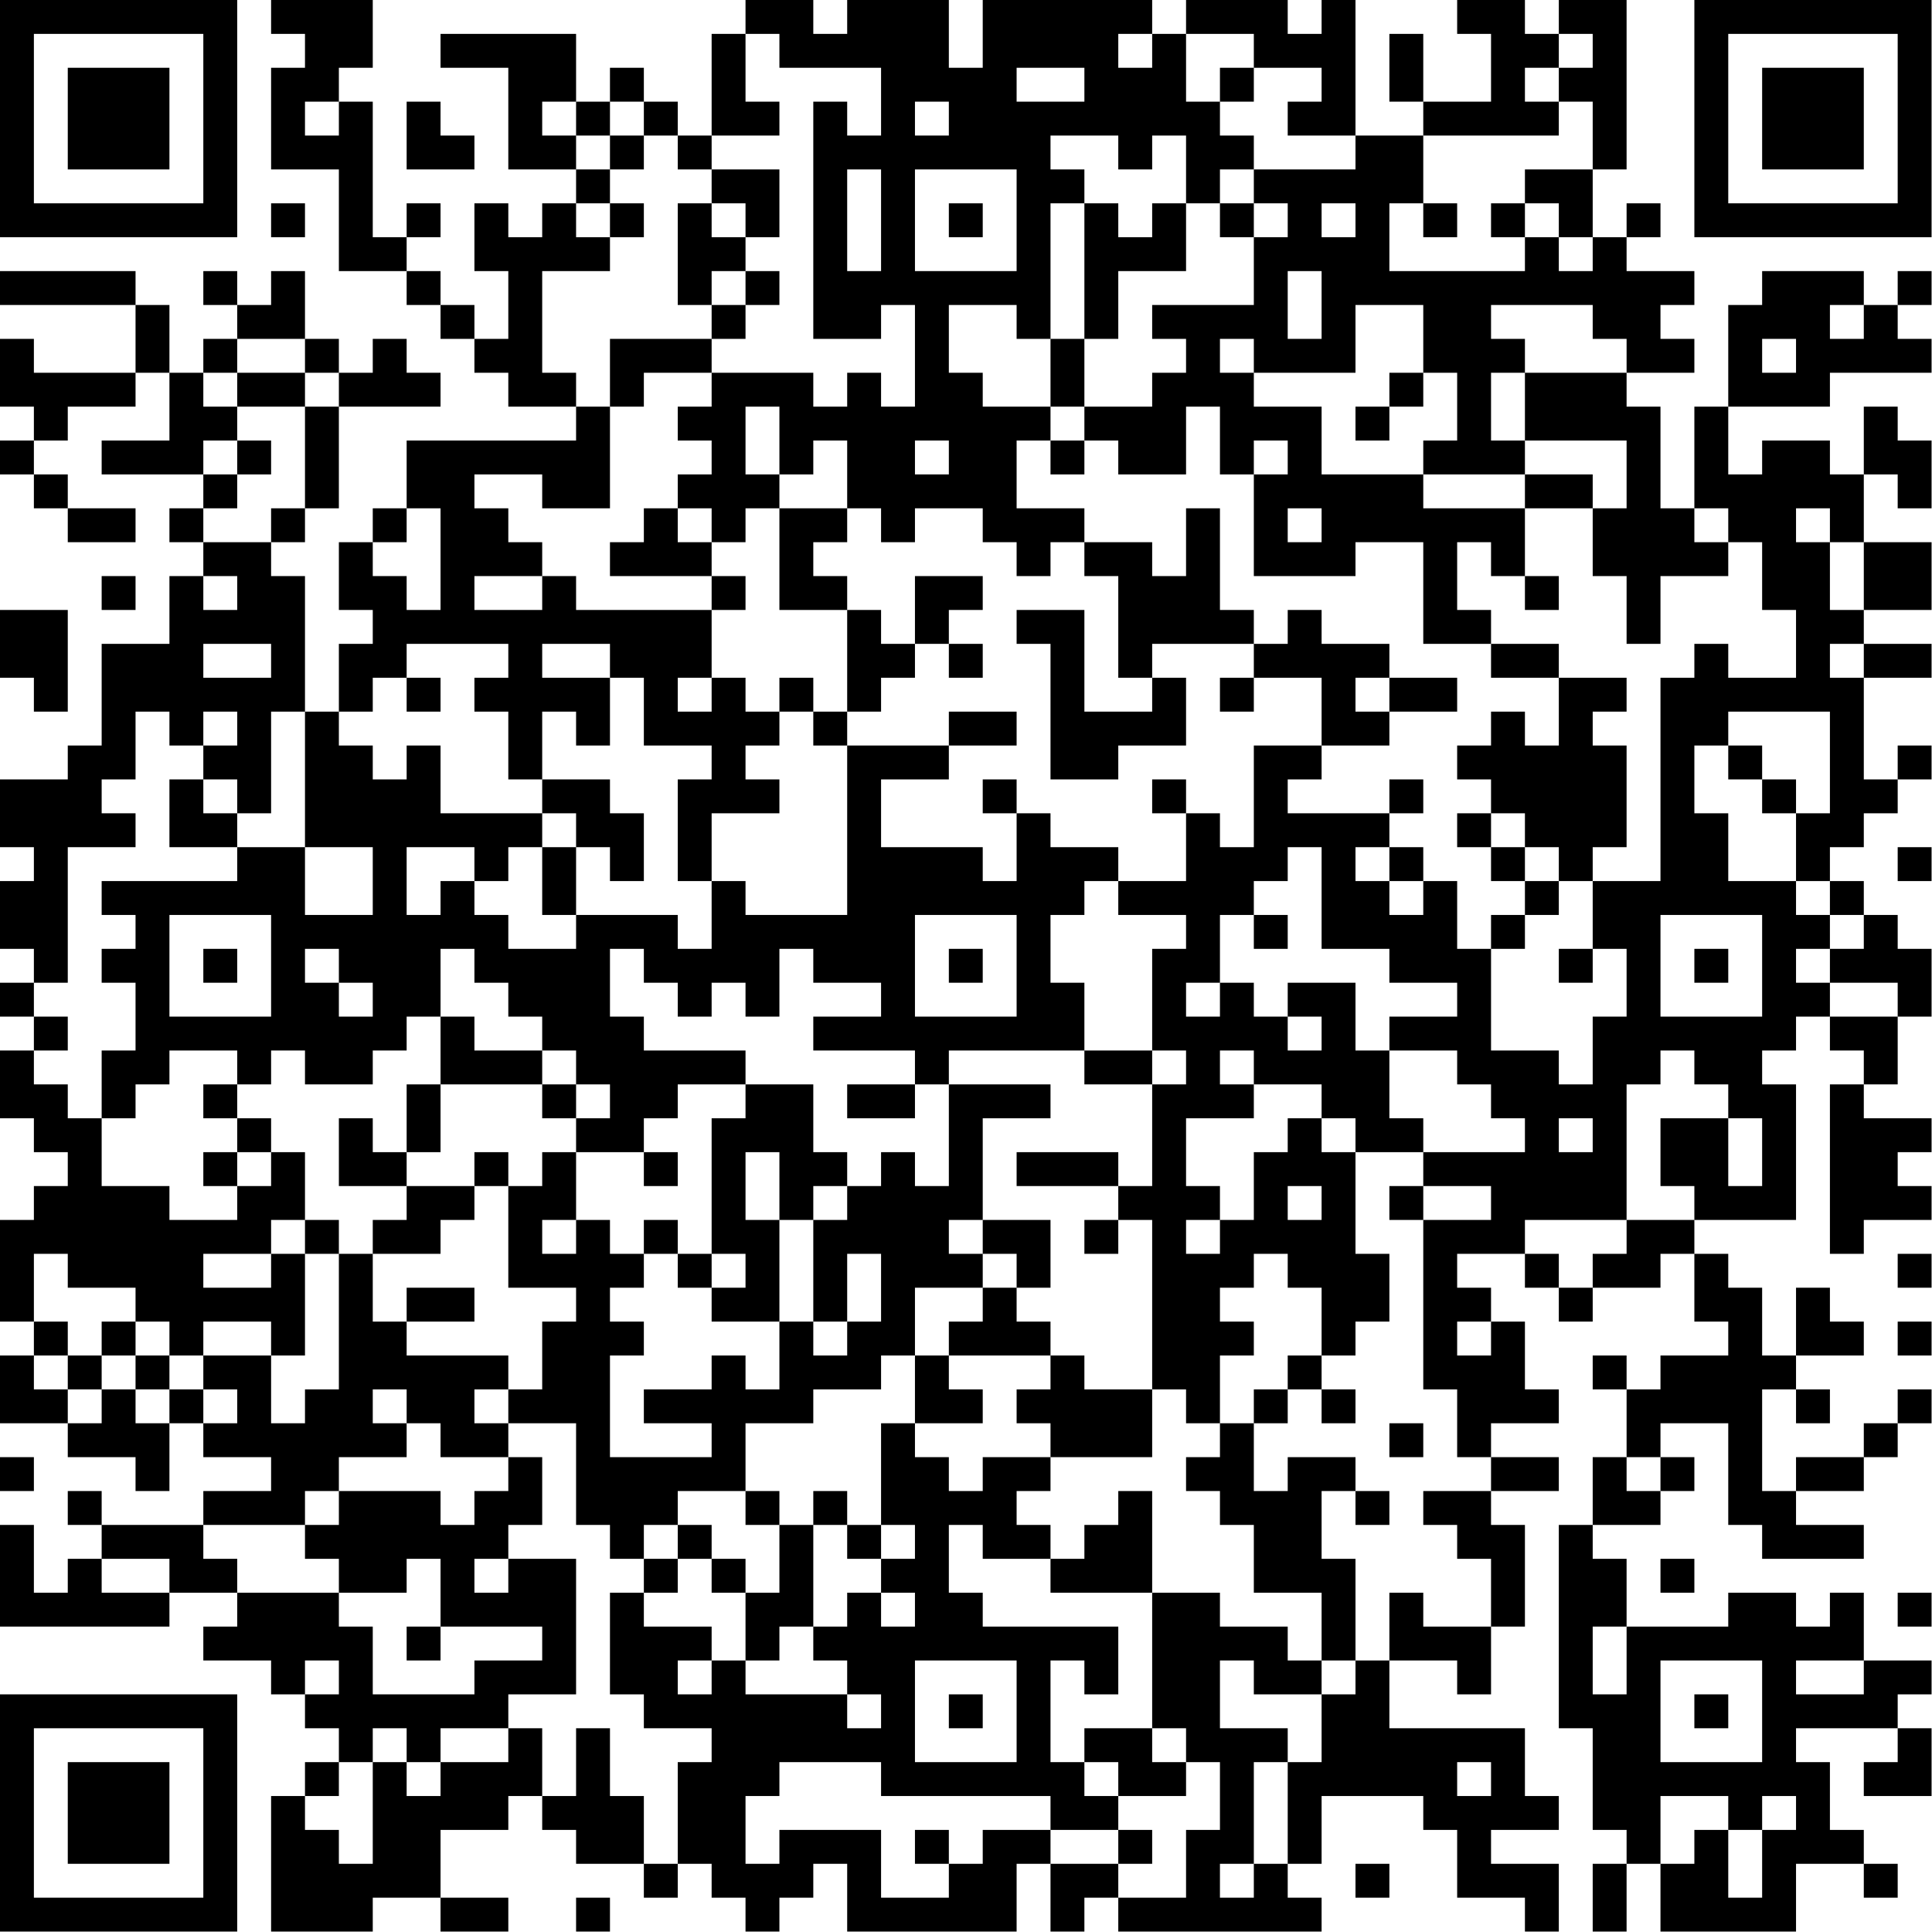 <?xml version="1.0" encoding="UTF-8"?>
<svg xmlns="http://www.w3.org/2000/svg" version="1.1" width="100" height="100" viewBox="0 0 100 100"><rect x="0" y="0" width="100" height="100" fill="#ffffff"/><g transform="scale(1.754)"><g transform="translate(0,0)"><path fill-rule="evenodd" d="M8 0L8 1L9 1L9 2L8 2L8 5L10 5L10 8L12 8L12 9L13 9L13 10L14 10L14 11L15 11L15 12L17 12L17 13L12 13L12 15L11 15L11 16L10 16L10 18L11 18L11 19L10 19L10 21L9 21L9 17L8 17L8 16L9 16L9 15L10 15L10 12L13 12L13 11L12 11L12 10L11 10L11 11L10 11L10 10L9 10L9 8L8 8L8 9L7 9L7 8L6 8L6 9L7 9L7 10L6 10L6 11L5 11L5 9L4 9L4 8L0 8L0 9L4 9L4 11L1 11L1 10L0 10L0 12L1 12L1 13L0 13L0 14L1 14L1 15L2 15L2 16L4 16L4 15L2 15L2 14L1 14L1 13L2 13L2 12L4 12L4 11L5 11L5 13L3 13L3 14L6 14L6 15L5 15L5 16L6 16L6 17L5 17L5 19L3 19L3 22L2 22L2 23L0 23L0 25L1 25L1 26L0 26L0 28L1 28L1 29L0 29L0 30L1 30L1 31L0 31L0 33L1 33L1 34L2 34L2 35L1 35L1 36L0 36L0 39L1 39L1 40L0 40L0 42L2 42L2 43L4 43L4 44L5 44L5 42L6 42L6 43L8 43L8 44L6 44L6 45L3 45L3 44L2 44L2 45L3 45L3 46L2 46L2 47L1 47L1 45L0 45L0 48L5 48L5 47L7 47L7 48L6 48L6 49L8 49L8 50L9 50L9 51L10 51L10 52L9 52L9 53L8 53L8 57L11 57L11 56L13 56L13 57L15 57L15 56L13 56L13 54L15 54L15 53L16 53L16 54L17 54L17 55L19 55L19 56L20 56L20 55L21 55L21 56L22 56L22 57L23 57L23 56L24 56L24 55L25 55L25 57L30 57L30 55L31 55L31 57L32 57L32 56L33 56L33 57L39 57L39 56L38 56L38 55L39 55L39 53L42 53L42 54L43 54L43 56L45 56L45 57L46 57L46 55L44 55L44 54L46 54L46 53L45 53L45 51L41 51L41 49L43 49L43 50L44 50L44 48L45 48L45 45L44 45L44 44L46 44L46 43L44 43L44 42L46 42L46 41L45 41L45 39L44 39L44 38L43 38L43 37L45 37L45 38L46 38L46 39L47 39L47 38L49 38L49 37L50 37L50 39L51 39L51 40L49 40L49 41L48 41L48 40L47 40L47 41L48 41L48 43L47 43L47 45L46 45L46 51L47 51L47 54L48 54L48 55L47 55L47 57L48 57L48 55L49 55L49 57L53 57L53 55L55 55L55 56L56 56L56 55L55 55L55 54L54 54L54 52L53 52L53 51L56 51L56 52L55 52L55 53L57 53L57 51L56 51L56 50L57 50L57 49L55 49L55 47L54 47L54 48L53 48L53 47L51 47L51 48L48 48L48 46L47 46L47 45L49 45L49 44L50 44L50 43L49 43L49 42L51 42L51 45L52 45L52 46L55 46L55 45L53 45L53 44L55 44L55 43L56 43L56 42L57 42L57 41L56 41L56 42L55 42L55 43L53 43L53 44L52 44L52 41L53 41L53 42L54 42L54 41L53 41L53 40L55 40L55 39L54 39L54 38L53 38L53 40L52 40L52 38L51 38L51 37L50 37L50 36L53 36L53 32L52 32L52 31L53 31L53 30L54 30L54 31L55 31L55 32L54 32L54 37L55 37L55 36L57 36L57 35L56 35L56 34L57 34L57 33L55 33L55 32L56 32L56 30L57 30L57 28L56 28L56 27L55 27L55 26L54 26L54 25L55 25L55 24L56 24L56 23L57 23L57 22L56 22L56 23L55 23L55 20L57 20L57 19L55 19L55 18L57 18L57 16L55 16L55 14L56 14L56 15L57 15L57 13L56 13L56 12L55 12L55 14L54 14L54 13L52 13L52 14L51 14L51 12L54 12L54 11L57 11L57 10L56 10L56 9L57 9L57 8L56 8L56 9L55 9L55 8L52 8L52 9L51 9L51 12L50 12L50 15L49 15L49 12L48 12L48 11L50 11L50 10L49 10L49 9L50 9L50 8L48 8L48 7L49 7L49 6L48 6L48 7L47 7L47 5L48 5L48 0L46 0L46 1L45 1L45 0L43 0L43 1L44 1L44 3L42 3L42 1L41 1L41 3L42 3L42 4L40 4L40 0L39 0L39 1L38 1L38 0L35 0L35 1L34 1L34 0L29 0L29 2L28 2L28 0L25 0L25 1L24 1L24 0L22 0L22 1L21 1L21 4L20 4L20 3L19 3L19 2L18 2L18 3L17 3L17 1L13 1L13 2L15 2L15 5L17 5L17 6L16 6L16 7L15 7L15 6L14 6L14 8L15 8L15 10L14 10L14 9L13 9L13 8L12 8L12 7L13 7L13 6L12 6L12 7L11 7L11 3L10 3L10 2L11 2L11 0ZM22 1L22 3L23 3L23 4L21 4L21 5L20 5L20 4L19 4L19 3L18 3L18 4L17 4L17 3L16 3L16 4L17 4L17 5L18 5L18 6L17 6L17 7L18 7L18 8L16 8L16 11L17 11L17 12L18 12L18 15L16 15L16 14L14 14L14 15L15 15L15 16L16 16L16 17L14 17L14 18L16 18L16 17L17 17L17 18L21 18L21 20L20 20L20 21L21 21L21 20L22 20L22 21L23 21L23 22L22 22L22 23L23 23L23 24L21 24L21 26L20 26L20 23L21 23L21 22L19 22L19 20L18 20L18 19L16 19L16 20L18 20L18 22L17 22L17 21L16 21L16 23L15 23L15 21L14 21L14 20L15 20L15 19L12 19L12 20L11 20L11 21L10 21L10 22L11 22L11 23L12 23L12 22L13 22L13 24L16 24L16 25L15 25L15 26L14 26L14 25L12 25L12 27L13 27L13 26L14 26L14 27L15 27L15 28L17 28L17 27L20 27L20 28L21 28L21 26L22 26L22 27L25 27L25 22L28 22L28 23L26 23L26 25L29 25L29 26L30 26L30 24L31 24L31 25L33 25L33 26L32 26L32 27L31 27L31 29L32 29L32 31L28 31L28 32L27 32L27 31L24 31L24 30L26 30L26 29L24 29L24 28L23 28L23 30L22 30L22 29L21 29L21 30L20 30L20 29L19 29L19 28L18 28L18 30L19 30L19 31L22 31L22 32L20 32L20 33L19 33L19 34L17 34L17 33L18 33L18 32L17 32L17 31L16 31L16 30L15 30L15 29L14 29L14 28L13 28L13 30L12 30L12 31L11 31L11 32L9 32L9 31L8 31L8 32L7 32L7 31L5 31L5 32L4 32L4 33L3 33L3 31L4 31L4 29L3 29L3 28L4 28L4 27L3 27L3 26L7 26L7 25L9 25L9 27L11 27L11 25L9 25L9 21L8 21L8 24L7 24L7 23L6 23L6 22L7 22L7 21L6 21L6 22L5 22L5 21L4 21L4 23L3 23L3 24L4 24L4 25L2 25L2 29L1 29L1 30L2 30L2 31L1 31L1 32L2 32L2 33L3 33L3 35L5 35L5 36L7 36L7 35L8 35L8 34L9 34L9 36L8 36L8 37L6 37L6 38L8 38L8 37L9 37L9 40L8 40L8 39L6 39L6 40L5 40L5 39L4 39L4 38L2 38L2 37L1 37L1 39L2 39L2 40L1 40L1 41L2 41L2 42L3 42L3 41L4 41L4 42L5 42L5 41L6 41L6 42L7 42L7 41L6 41L6 40L8 40L8 42L9 42L9 41L10 41L10 37L11 37L11 39L12 39L12 40L15 40L15 41L14 41L14 42L15 42L15 43L13 43L13 42L12 42L12 41L11 41L11 42L12 42L12 43L10 43L10 44L9 44L9 45L6 45L6 46L7 46L7 47L10 47L10 48L11 48L11 50L14 50L14 49L16 49L16 48L13 48L13 46L12 46L12 47L10 47L10 46L9 46L9 45L10 45L10 44L13 44L13 45L14 45L14 44L15 44L15 43L16 43L16 45L15 45L15 46L14 46L14 47L15 47L15 46L17 46L17 50L15 50L15 51L13 51L13 52L12 52L12 51L11 51L11 52L10 52L10 53L9 53L9 54L10 54L10 55L11 55L11 52L12 52L12 53L13 53L13 52L15 52L15 51L16 51L16 53L17 53L17 51L18 51L18 53L19 53L19 55L20 55L20 52L21 52L21 51L19 51L19 50L18 50L18 47L19 47L19 48L21 48L21 49L20 49L20 50L21 50L21 49L22 49L22 50L25 50L25 51L26 51L26 50L25 50L25 49L24 49L24 48L25 48L25 47L26 47L26 48L27 48L27 47L26 47L26 46L27 46L27 45L26 45L26 42L27 42L27 43L28 43L28 44L29 44L29 43L31 43L31 44L30 44L30 45L31 45L31 46L29 46L29 45L28 45L28 47L29 47L29 48L33 48L33 50L32 50L32 49L31 49L31 52L32 52L32 53L33 53L33 54L31 54L31 53L26 53L26 52L23 52L23 53L22 53L22 55L23 55L23 54L26 54L26 56L28 56L28 55L29 55L29 54L31 54L31 55L33 55L33 56L35 56L35 54L36 54L36 52L35 52L35 51L34 51L34 47L36 47L36 48L38 48L38 49L39 49L39 50L37 50L37 49L36 49L36 51L38 51L38 52L37 52L37 55L36 55L36 56L37 56L37 55L38 55L38 52L39 52L39 50L40 50L40 49L41 49L41 47L42 47L42 48L44 48L44 46L43 46L43 45L42 45L42 44L44 44L44 43L43 43L43 41L42 41L42 36L44 36L44 35L42 35L42 34L45 34L45 33L44 33L44 32L43 32L43 31L41 31L41 30L43 30L43 29L41 29L41 28L39 28L39 25L38 25L38 26L37 26L37 27L36 27L36 29L35 29L35 30L36 30L36 29L37 29L37 30L38 30L38 31L39 31L39 30L38 30L38 29L40 29L40 31L41 31L41 33L42 33L42 34L40 34L40 33L39 33L39 32L37 32L37 31L36 31L36 32L37 32L37 33L35 33L35 35L36 35L36 36L35 36L35 37L36 37L36 36L37 36L37 34L38 34L38 33L39 33L39 34L40 34L40 37L41 37L41 39L40 39L40 40L39 40L39 38L38 38L38 37L37 37L37 38L36 38L36 39L37 39L37 40L36 40L36 42L35 42L35 41L34 41L34 36L33 36L33 35L34 35L34 32L35 32L35 31L34 31L34 28L35 28L35 27L33 27L33 26L35 26L35 24L36 24L36 25L37 25L37 22L39 22L39 23L38 23L38 24L41 24L41 25L40 25L40 26L41 26L41 27L42 27L42 26L43 26L43 28L44 28L44 31L46 31L46 32L47 32L47 30L48 30L48 28L47 28L47 26L49 26L49 20L50 20L50 19L51 19L51 20L53 20L53 18L52 18L52 16L51 16L51 15L50 15L50 16L51 16L51 17L49 17L49 19L48 19L48 17L47 17L47 15L48 15L48 13L45 13L45 11L48 11L48 10L47 10L47 9L44 9L44 10L45 10L45 11L44 11L44 13L45 13L45 14L42 14L42 13L43 13L43 11L42 11L42 9L40 9L40 11L37 11L37 10L36 10L36 11L37 11L37 12L39 12L39 14L42 14L42 15L45 15L45 17L44 17L44 16L43 16L43 18L44 18L44 19L42 19L42 16L40 16L40 17L37 17L37 14L38 14L38 13L37 13L37 14L36 14L36 12L35 12L35 14L33 14L33 13L32 13L32 12L34 12L34 11L35 11L35 10L34 10L34 9L37 9L37 7L38 7L38 6L37 6L37 5L40 5L40 4L38 4L38 3L39 3L39 2L37 2L37 1L35 1L35 3L36 3L36 4L37 4L37 5L36 5L36 6L35 6L35 4L34 4L34 5L33 5L33 4L31 4L31 5L32 5L32 6L31 6L31 10L30 10L30 9L28 9L28 11L29 11L29 12L31 12L31 13L30 13L30 15L32 15L32 16L31 16L31 17L30 17L30 16L29 16L29 15L27 15L27 16L26 16L26 15L25 15L25 13L24 13L24 14L23 14L23 12L22 12L22 14L23 14L23 15L22 15L22 16L21 16L21 15L20 15L20 14L21 14L21 13L20 13L20 12L21 12L21 11L24 11L24 12L25 12L25 11L26 11L26 12L27 12L27 9L26 9L26 10L24 10L24 3L25 3L25 4L26 4L26 2L23 2L23 1ZM33 1L33 2L34 2L34 1ZM46 1L46 2L45 2L45 3L46 3L46 4L42 4L42 6L41 6L41 8L45 8L45 7L46 7L46 8L47 8L47 7L46 7L46 6L45 6L45 5L47 5L47 3L46 3L46 2L47 2L47 1ZM30 2L30 3L32 3L32 2ZM36 2L36 3L37 3L37 2ZM9 3L9 4L10 4L10 3ZM12 3L12 5L14 5L14 4L13 4L13 3ZM27 3L27 4L28 4L28 3ZM18 4L18 5L19 5L19 4ZM21 5L21 6L20 6L20 9L21 9L21 10L18 10L18 12L19 12L19 11L21 11L21 10L22 10L22 9L23 9L23 8L22 8L22 7L23 7L23 5ZM25 5L25 8L26 8L26 5ZM27 5L27 8L30 8L30 5ZM8 6L8 7L9 7L9 6ZM18 6L18 7L19 7L19 6ZM21 6L21 7L22 7L22 6ZM28 6L28 7L29 7L29 6ZM32 6L32 10L31 10L31 12L32 12L32 10L33 10L33 8L35 8L35 6L34 6L34 7L33 7L33 6ZM36 6L36 7L37 7L37 6ZM39 6L39 7L40 7L40 6ZM42 6L42 7L43 7L43 6ZM44 6L44 7L45 7L45 6ZM21 8L21 9L22 9L22 8ZM38 8L38 10L39 10L39 8ZM54 9L54 10L55 10L55 9ZM7 10L7 11L6 11L6 12L7 12L7 13L6 13L6 14L7 14L7 15L6 15L6 16L8 16L8 15L9 15L9 12L10 12L10 11L9 11L9 10ZM52 10L52 11L53 11L53 10ZM7 11L7 12L9 12L9 11ZM41 11L41 12L40 12L40 13L41 13L41 12L42 12L42 11ZM7 13L7 14L8 14L8 13ZM27 13L27 14L28 14L28 13ZM31 13L31 14L32 14L32 13ZM45 14L45 15L47 15L47 14ZM12 15L12 16L11 16L11 17L12 17L12 18L13 18L13 15ZM19 15L19 16L18 16L18 17L21 17L21 18L22 18L22 17L21 17L21 16L20 16L20 15ZM23 15L23 18L25 18L25 21L24 21L24 20L23 20L23 21L24 21L24 22L25 22L25 21L26 21L26 20L27 20L27 19L28 19L28 20L29 20L29 19L28 19L28 18L29 18L29 17L27 17L27 19L26 19L26 18L25 18L25 17L24 17L24 16L25 16L25 15ZM35 15L35 17L34 17L34 16L32 16L32 17L33 17L33 20L34 20L34 21L32 21L32 18L30 18L30 19L31 19L31 23L33 23L33 22L35 22L35 20L34 20L34 19L37 19L37 20L36 20L36 21L37 21L37 20L39 20L39 22L41 22L41 21L43 21L43 20L41 20L41 19L39 19L39 18L38 18L38 19L37 19L37 18L36 18L36 15ZM38 15L38 16L39 16L39 15ZM53 15L53 16L54 16L54 18L55 18L55 16L54 16L54 15ZM3 17L3 18L4 18L4 17ZM6 17L6 18L7 18L7 17ZM45 17L45 18L46 18L46 17ZM0 18L0 20L1 20L1 21L2 21L2 18ZM6 19L6 20L8 20L8 19ZM44 19L44 20L46 20L46 22L45 22L45 21L44 21L44 22L43 22L43 23L44 23L44 24L43 24L43 25L44 25L44 26L45 26L45 27L44 27L44 28L45 28L45 27L46 27L46 26L47 26L47 25L48 25L48 22L47 22L47 21L48 21L48 20L46 20L46 19ZM54 19L54 20L55 20L55 19ZM12 20L12 21L13 21L13 20ZM40 20L40 21L41 21L41 20ZM28 21L28 22L30 22L30 21ZM51 21L51 22L50 22L50 24L51 24L51 26L53 26L53 27L54 27L54 28L53 28L53 29L54 29L54 30L56 30L56 29L54 29L54 28L55 28L55 27L54 27L54 26L53 26L53 24L54 24L54 21ZM51 22L51 23L52 23L52 24L53 24L53 23L52 23L52 22ZM5 23L5 25L7 25L7 24L6 24L6 23ZM16 23L16 24L17 24L17 25L16 25L16 27L17 27L17 25L18 25L18 26L19 26L19 24L18 24L18 23ZM29 23L29 24L30 24L30 23ZM34 23L34 24L35 24L35 23ZM41 23L41 24L42 24L42 23ZM44 24L44 25L45 25L45 26L46 26L46 25L45 25L45 24ZM41 25L41 26L42 26L42 25ZM56 25L56 26L57 26L57 25ZM5 27L5 30L8 30L8 27ZM27 27L27 30L30 30L30 27ZM37 27L37 28L38 28L38 27ZM49 27L49 30L52 30L52 27ZM6 28L6 29L7 29L7 28ZM9 28L9 29L10 29L10 30L11 30L11 29L10 29L10 28ZM28 28L28 29L29 29L29 28ZM46 28L46 29L47 29L47 28ZM50 28L50 29L51 29L51 28ZM13 30L13 32L12 32L12 34L11 34L11 33L10 33L10 35L12 35L12 36L11 36L11 37L13 37L13 36L14 36L14 35L15 35L15 38L17 38L17 39L16 39L16 41L15 41L15 42L17 42L17 45L18 45L18 46L19 46L19 47L20 47L20 46L21 46L21 47L22 47L22 49L23 49L23 48L24 48L24 45L25 45L25 46L26 46L26 45L25 45L25 44L24 44L24 45L23 45L23 44L22 44L22 42L24 42L24 41L26 41L26 40L27 40L27 42L29 42L29 41L28 41L28 40L31 40L31 41L30 41L30 42L31 42L31 43L34 43L34 41L32 41L32 40L31 40L31 39L30 39L30 38L31 38L31 36L29 36L29 33L31 33L31 32L28 32L28 35L27 35L27 34L26 34L26 35L25 35L25 34L24 34L24 32L22 32L22 33L21 33L21 37L20 37L20 36L19 36L19 37L18 37L18 36L17 36L17 34L16 34L16 35L15 35L15 34L14 34L14 35L12 35L12 34L13 34L13 32L16 32L16 33L17 33L17 32L16 32L16 31L14 31L14 30ZM32 31L32 32L34 32L34 31ZM49 31L49 32L48 32L48 36L45 36L45 37L46 37L46 38L47 38L47 37L48 37L48 36L50 36L50 35L49 35L49 33L51 33L51 35L52 35L52 33L51 33L51 32L50 32L50 31ZM6 32L6 33L7 33L7 34L6 34L6 35L7 35L7 34L8 34L8 33L7 33L7 32ZM25 32L25 33L27 33L27 32ZM46 33L46 34L47 34L47 33ZM19 34L19 35L20 35L20 34ZM22 34L22 36L23 36L23 39L21 39L21 38L22 38L22 37L21 37L21 38L20 38L20 37L19 37L19 38L18 38L18 39L19 39L19 40L18 40L18 43L21 43L21 42L19 42L19 41L21 41L21 40L22 40L22 41L23 41L23 39L24 39L24 40L25 40L25 39L26 39L26 37L25 37L25 39L24 39L24 36L25 36L25 35L24 35L24 36L23 36L23 34ZM30 34L30 35L33 35L33 34ZM38 35L38 36L39 36L39 35ZM41 35L41 36L42 36L42 35ZM9 36L9 37L10 37L10 36ZM16 36L16 37L17 37L17 36ZM28 36L28 37L29 37L29 38L27 38L27 40L28 40L28 39L29 39L29 38L30 38L30 37L29 37L29 36ZM32 36L32 37L33 37L33 36ZM56 37L56 38L57 38L57 37ZM12 38L12 39L14 39L14 38ZM3 39L3 40L2 40L2 41L3 41L3 40L4 40L4 41L5 41L5 40L4 40L4 39ZM43 39L43 40L44 40L44 39ZM56 39L56 40L57 40L57 39ZM38 40L38 41L37 41L37 42L36 42L36 43L35 43L35 44L36 44L36 45L37 45L37 47L39 47L39 49L40 49L40 46L39 46L39 44L40 44L40 45L41 45L41 44L40 44L40 43L38 43L38 44L37 44L37 42L38 42L38 41L39 41L39 42L40 42L40 41L39 41L39 40ZM41 42L41 43L42 43L42 42ZM0 43L0 44L1 44L1 43ZM48 43L48 44L49 44L49 43ZM20 44L20 45L19 45L19 46L20 46L20 45L21 45L21 46L22 46L22 47L23 47L23 45L22 45L22 44ZM33 44L33 45L32 45L32 46L31 46L31 47L34 47L34 44ZM3 46L3 47L5 47L5 46ZM49 46L49 47L50 47L50 46ZM56 47L56 48L57 48L57 47ZM12 48L12 49L13 49L13 48ZM47 48L47 50L48 50L48 48ZM9 49L9 50L10 50L10 49ZM27 49L27 52L30 52L30 49ZM49 49L49 52L52 52L52 49ZM53 49L53 50L55 50L55 49ZM28 50L28 51L29 51L29 50ZM50 50L50 51L51 51L51 50ZM32 51L32 52L33 52L33 53L35 53L35 52L34 52L34 51ZM43 52L43 53L44 53L44 52ZM49 53L49 55L50 55L50 54L51 54L51 56L52 56L52 54L53 54L53 53L52 53L52 54L51 54L51 53ZM27 54L27 55L28 55L28 54ZM33 54L33 55L34 55L34 54ZM40 55L40 56L41 56L41 55ZM17 56L17 57L18 57L18 56ZM0 0L0 7L7 7L7 0ZM1 1L1 6L6 6L6 1ZM2 2L2 5L5 5L5 2ZM50 0L50 7L57 7L57 0ZM51 1L51 6L56 6L56 1ZM52 2L52 5L55 5L55 2ZM0 50L0 57L7 57L7 50ZM1 51L1 56L6 56L6 51ZM2 52L2 55L5 55L5 52Z" fill="#000000"/></g></g></svg>
